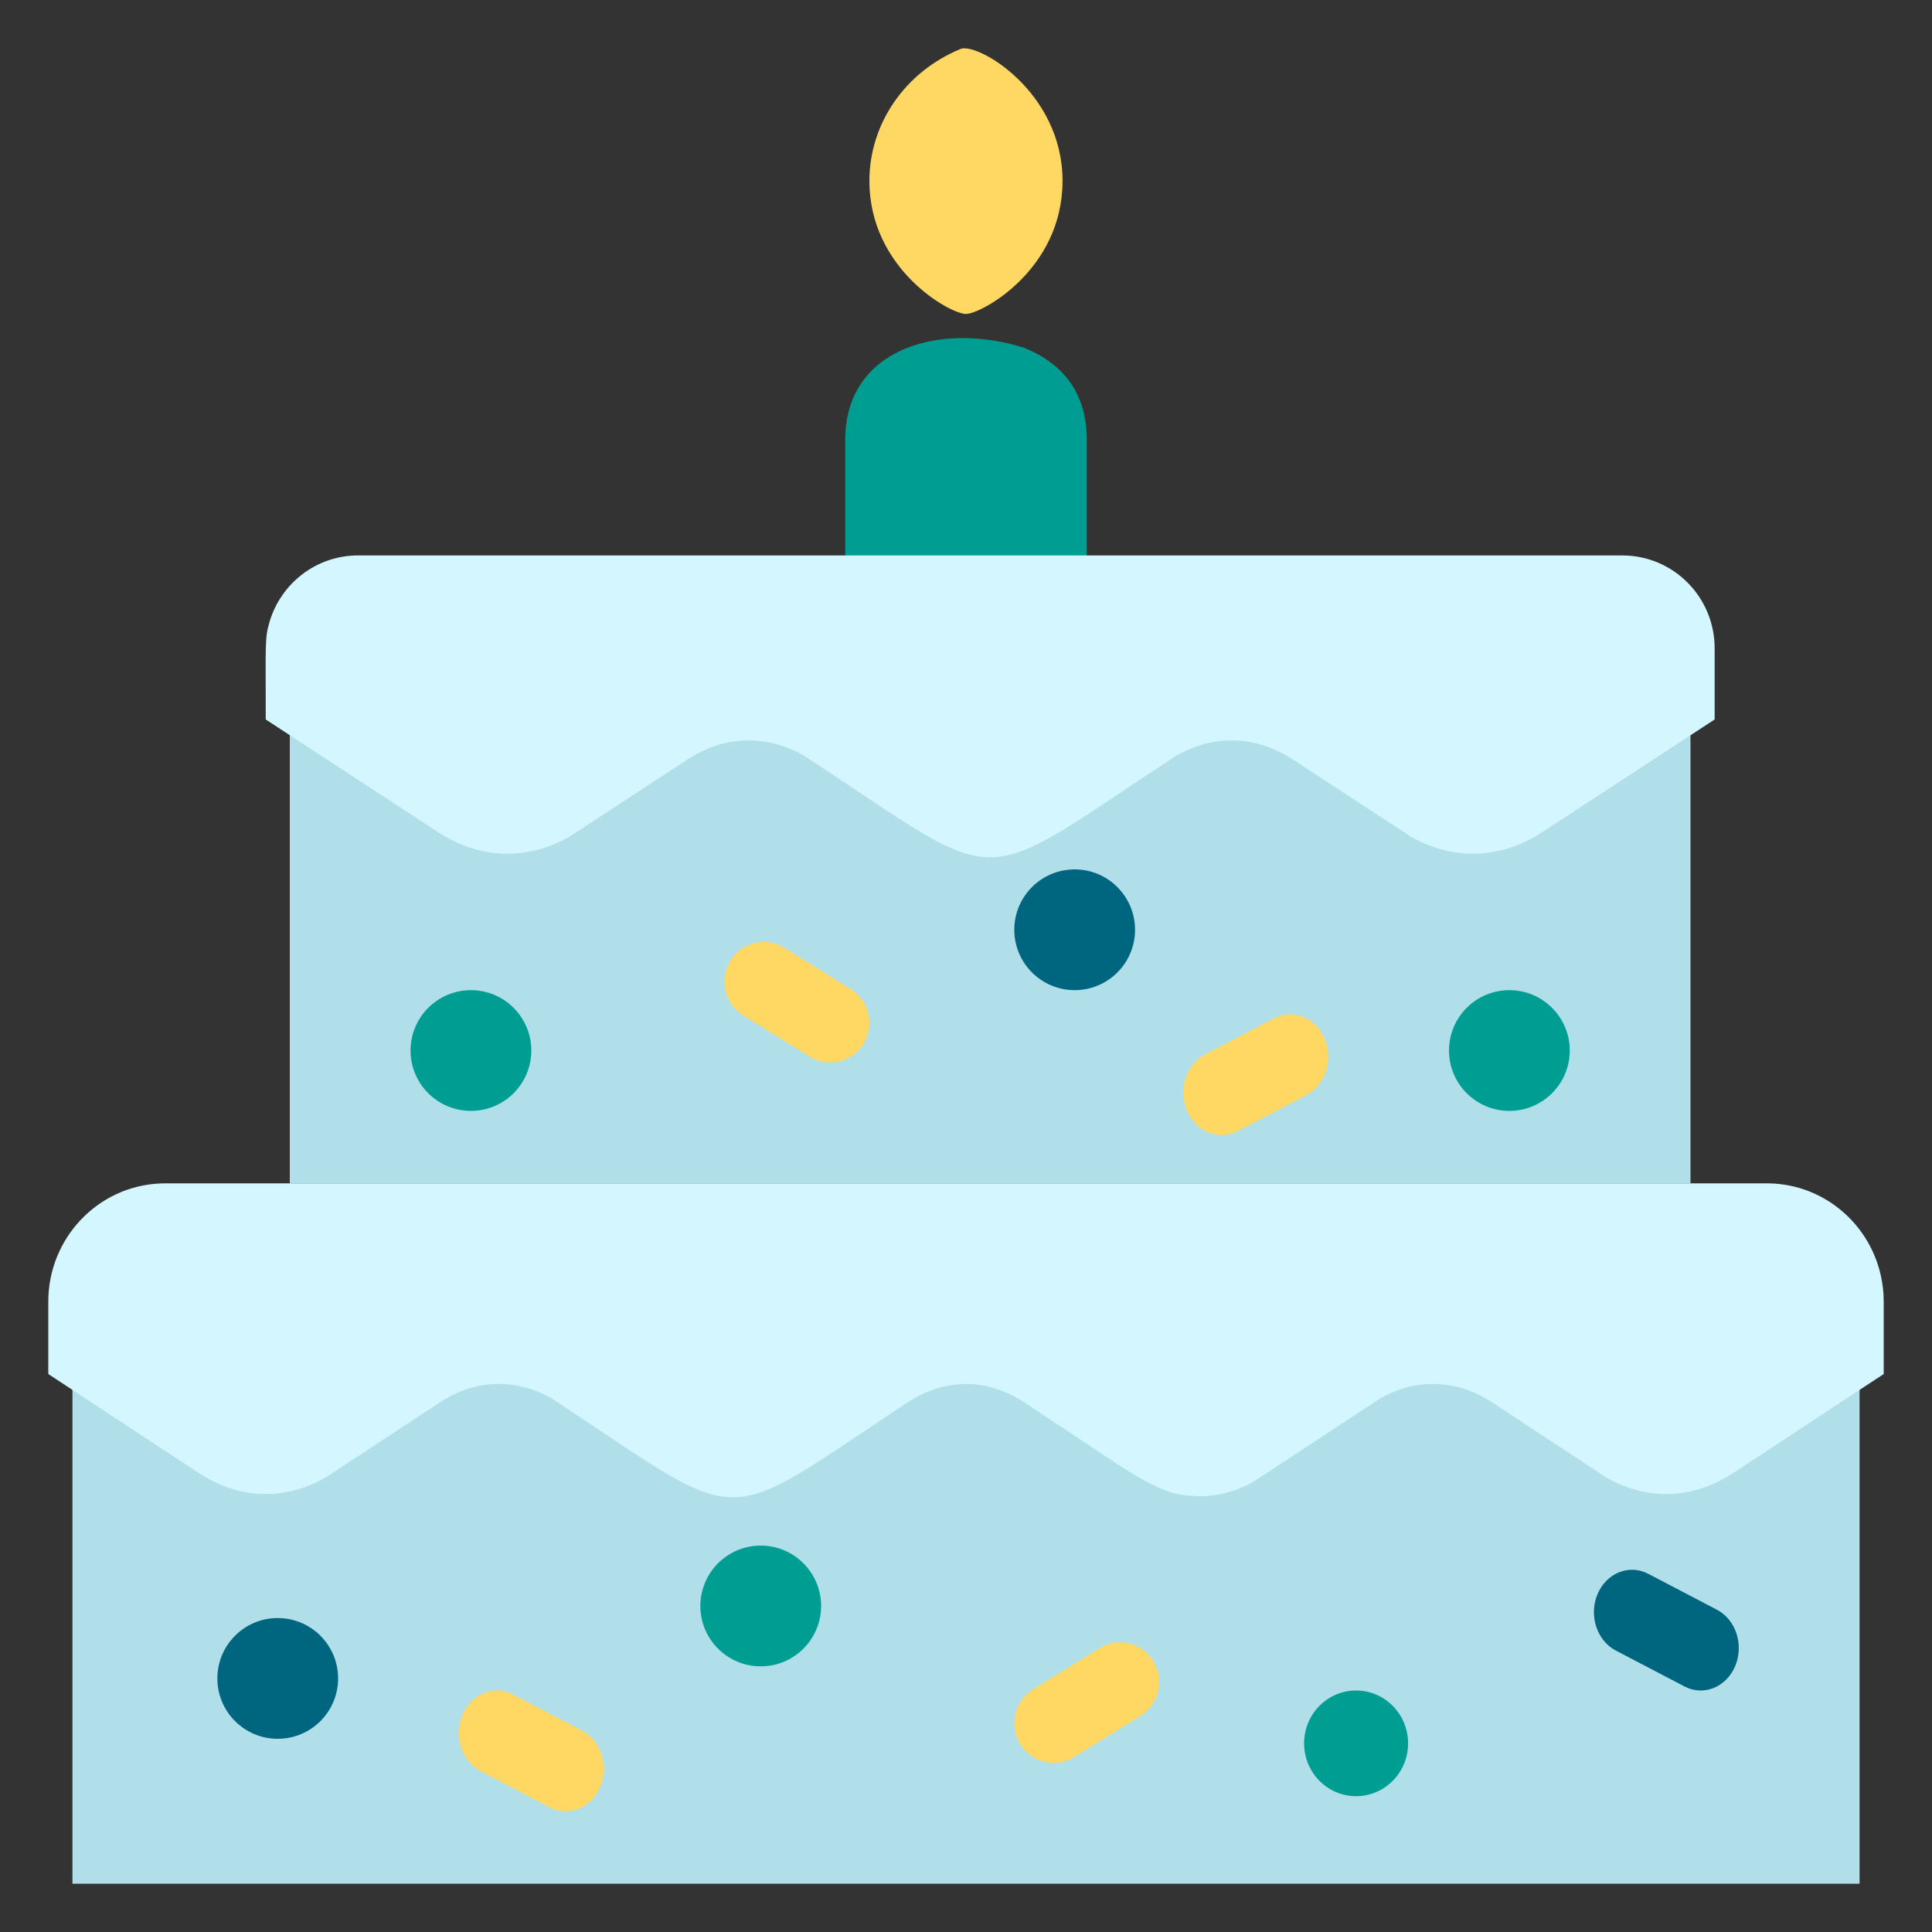 <svg xmlns="http://www.w3.org/2000/svg" width="80" height="80" viewBox="0 0 80 80">
  <rect x="0" y="0" width="80" height="80" fill="#333333" stroke="none"/>
  <g fill="none" transform="translate(1.25 1.875)">
    <path fill="#009E92" d="M41.179,12.535 C37.791,11.44 33.75,12.481 33.75,16.34 L33.75,24.125 L43.75,24.125 L43.75,16.34 C43.75,14.23 42.598,13.119 41.179,12.535 Z"/>
    <path fill="#B0DFE9" d="M10.75,47.125 L10.75,25.731 C10.75,23.739 12.404,22.125 14.443,22.125 L14.443,22.125 L65.056,22.125 C67.096,22.125 68.75,23.739 68.75,25.731 L68.75,25.731 L68.75,47.125 L10.75,47.125 Z"/>
    <path fill="#FFD863" d="M38.528,0.151 C36.233,1.094 34.75,3.24 34.75,5.616 C34.75,9.263 38.083,11.125 38.749,11.125 C39.375,11.125 42.747,9.305 42.747,5.616 C42.747,1.902 39.208,-0.129 38.528,0.151 Z"/>
    <path fill="#D4F7FF" d="M65.929,21.125 L13.575,21.125 C11.844,21.125 10.382,22.283 9.912,23.872 C9.71,24.557 9.754,24.724 9.754,27.917 L16.864,32.565 C19.373,34.206 21.569,33.219 22.345,32.76 L27.209,29.58 C27.209,29.58 27.209,29.58 27.209,29.58 C29.432,28.126 31.394,29.03 32.057,29.424 C40.605,35.012 38.859,35.038 47.447,29.424 C48.11,29.03 50.072,28.126 52.295,29.58 L57.159,32.76 C57.934,33.219 60.131,34.206 62.64,32.565 L69.75,27.917 L69.75,24.97 C69.75,22.846 68.039,21.125 65.929,21.125 Z"/>
    <path fill="#B0DFE9" d="M75.75,62.119 L75.75,53.122 C75.75,50.362 73.64,48.125 71.037,48.125 L6.462,48.125 C3.859,48.125 1.75,50.362 1.75,53.122 L1.75,76.125 L75.75,76.125 L75.75,67.402"/>
    <path fill="#D4F7FF" d="M55.867,56.052 L50.7,59.451 C50.007,59.862 49.129,60.116 48.248,60.073 L48.043,60.063 C46.568,59.954 45.659,59.151 41.178,56.204 C40.309,55.632 39.481,55.436 38.761,55.43 C37.632,55.43 36.732,55.937 36.43,56.13 L33.256,58.244 C28.568,61.332 28.593,60.63 21.632,56.052 L21.488,55.97 C20.765,55.577 19.08,54.934 17.163,56.07 L16.949,56.204 L12.252,59.294 L12.096,59.383 C11.265,59.833 9.363,60.549 7.185,59.246 L6.958,59.104 L0.75,55.02 L0.75,52.025 C0.75,49.39 2.804,47.241 5.38,47.13 L5.59,47.125 L71.91,47.125 C73.739,47.125 75.331,48.152 76.154,49.667 L76.246,49.845 C76.528,50.419 76.702,51.058 76.742,51.734 L76.75,52.025 L76.75,55.021 L70.542,59.104 C68.269,60.599 66.263,59.849 65.404,59.383 L65.248,59.294 L60.55,56.204 C59.762,55.686 59.009,55.476 58.339,55.437 L58.158,55.43 L57.982,55.431 C56.996,55.459 56.23,55.835 55.867,56.052 Z"/>
    <circle cx="18.25" cy="41.625" r="2.5" fill="#009E92"/>
    <circle cx="43.25" cy="36.625" r="2.5" fill="#00667F"/>
    <circle cx="61.25" cy="41.625" r="2.5" fill="#009E92"/>
    <path fill="#FFD863" d="M47.9 44.115C47.53 43.237 47.869 42.191 48.657 41.779L51.502 40.292C52.291 39.88 53.23 40.257 53.6 41.135 53.97 42.013 53.631 43.058 52.843 43.471L49.998 44.958C49.205 45.371 48.269 44.99 47.9 44.115zM32.283 41.884L29.526 40.174C28.762 39.701 28.521 38.688 28.988 37.913 29.455 37.138 30.452 36.893 31.216 37.366L33.974 39.076C34.738 39.549 34.979 40.562 34.512 41.337 34.046 42.112 33.049 42.357 32.283 41.884z"/>
    <ellipse cx="54.903" cy="70.313" fill="#009E92" rx="2.153" ry="2.188"/>
    <circle cx="30.25" cy="64.625" r="2.5" fill="#009E92"/>
    <circle cx="10.25" cy="67.625" r="2.5" fill="#00667F"/>
    <path fill="#FFD863" d="M21.502,72.958 L18.657,71.471 C17.869,71.058 17.53,70.013 17.9,69.135 C18.27,68.257 19.209,67.88 19.998,68.292 L22.843,69.779 C23.631,70.191 23.97,71.237 23.6,72.115 C23.23,72.993 22.291,73.37 21.502,72.958 Z"/>
    <path fill="#00667F" d="M68.503,67.958 L65.657,66.471 C64.869,66.058 64.53,65.013 64.9,64.135 C65.27,63.257 66.209,62.88 66.998,63.292 L69.843,64.779 C70.631,65.191 70.97,66.237 70.6,67.115 C70.232,67.989 69.295,68.372 68.503,67.958 Z"/>
    <path fill="#FFD863" d="M40.988,70.337 C40.521,69.562 40.762,68.549 41.526,68.076 L44.284,66.366 C45.048,65.893 46.045,66.137 46.512,66.913 C46.979,67.688 46.737,68.7 45.974,69.174 L43.216,70.883 C42.452,71.357 41.454,71.113 40.988,70.337 Z"/>
  </g>
</svg>
